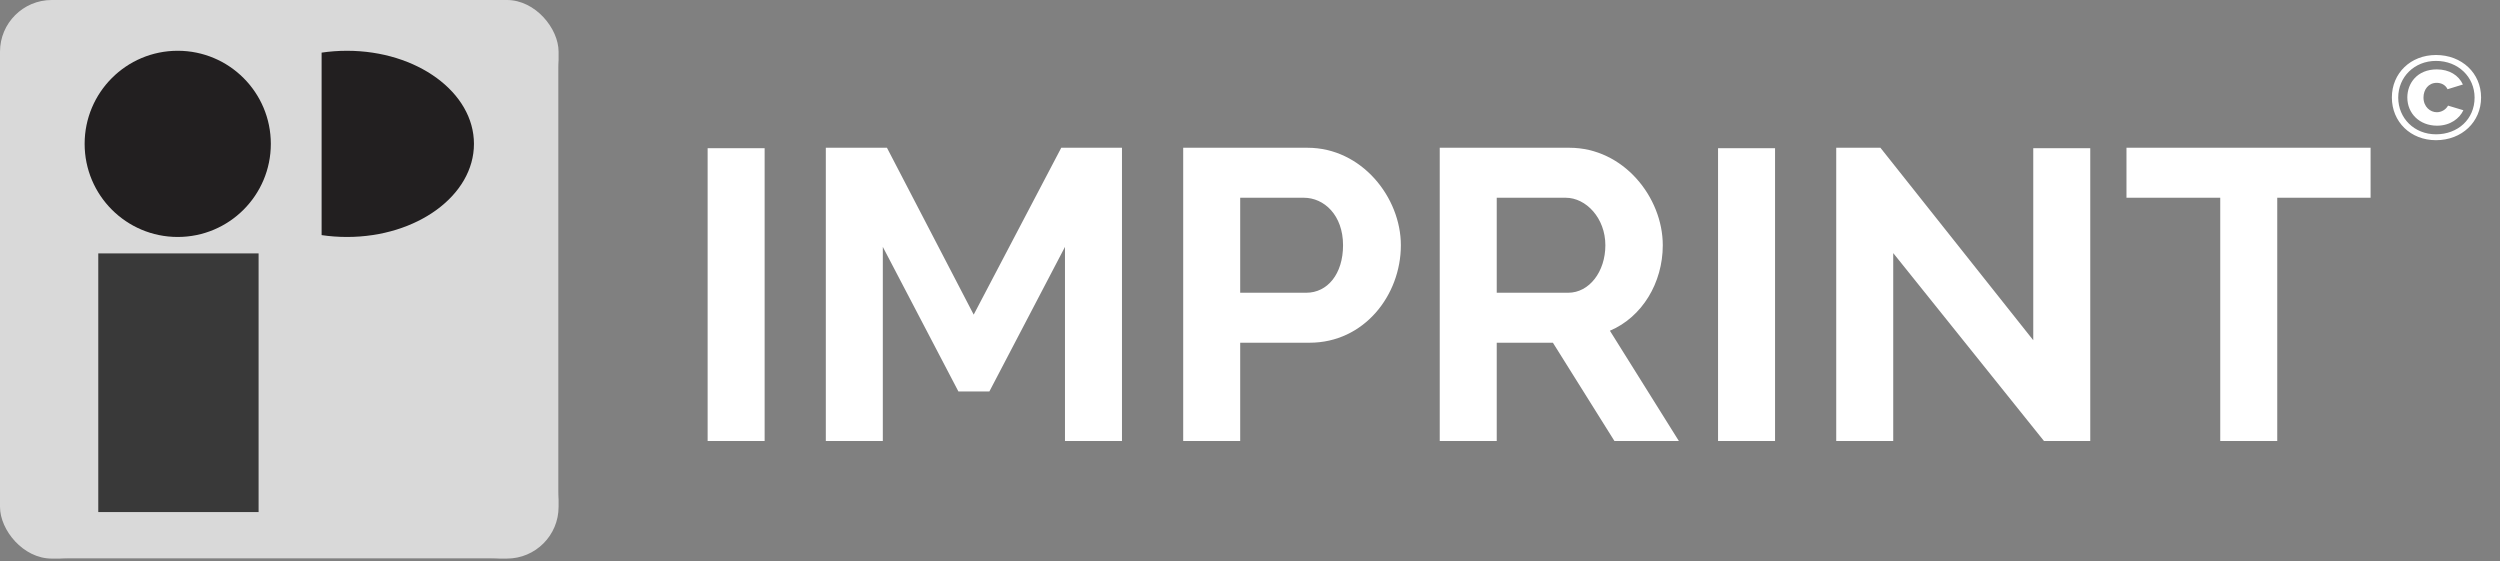 <svg width="205" height="46" viewBox="0 0 205 46" fill="none" xmlns="http://www.w3.org/2000/svg">
<rect x="0" y="0" width="205" height="46" fill="#808080" stroke="none"/>
<path d="M62.7 36.164H58.026V12.15H62.7V36.164ZM92.002 36.164H87.328V20.245L81.129 32.099H78.589L72.391 20.245V36.164H67.717V12.116H72.73L79.843 25.8L87.023 12.116H92.002V36.164ZM101.696 36.164H97.022V12.116H107.217C111.654 12.116 114.871 16.181 114.871 20.11C114.871 24.208 111.857 28.103 107.386 28.103H101.696V36.164ZM101.696 16.215V24.005H107.115C108.843 24.005 110.13 22.48 110.13 20.11C110.13 17.637 108.572 16.215 106.912 16.215H101.696ZM122.732 36.164H118.058V12.116H128.693C133.13 12.116 136.348 16.181 136.348 20.11C136.348 23.192 134.654 26.003 132.012 27.12L137.669 36.164H132.385L127.338 28.103H122.732V36.164ZM122.732 16.215V24.005H128.592C130.319 24.005 131.64 22.277 131.64 20.11C131.64 17.874 130.048 16.215 128.388 16.215H122.732ZM145.554 36.164H140.88V12.15H145.554V36.164ZM167.608 36.164L155.245 20.753V36.164H150.571V12.116H154.195L166.727 27.899V12.15H171.401V36.164H167.608ZM194.388 12.116V16.215H186.734V36.164H182.06V16.215H174.371V12.116H194.388Z" fill="white"/>
<path d="M199.752 11.496C197.672 11.496 196.133 9.997 196.133 7.993C196.133 6 197.672 4.51 199.752 4.51C201.871 4.51 203.449 6 203.449 7.993C203.449 9.997 201.871 11.496 199.752 11.496ZM199.752 11.013C201.533 11.013 202.916 9.784 202.916 8.003C202.916 6.31 201.571 4.994 199.752 4.994C197.981 4.994 196.655 6.31 196.655 8.003C196.655 9.697 197.972 11.013 199.752 11.013ZM199.839 10.306C198.397 10.306 197.401 9.3 197.401 7.993C197.401 6.822 198.213 5.69 199.82 5.69C200.846 5.69 201.61 6.174 201.958 6.929L200.7 7.316C200.507 6.919 200.13 6.793 199.81 6.793C199.133 6.793 198.726 7.345 198.726 7.993C198.726 8.768 199.288 9.203 199.82 9.203C200.188 9.203 200.555 9 200.739 8.661L201.997 9.039C201.697 9.697 200.933 10.306 199.839 10.306Z" fill="white"/>
<g clip-path="url(#clip0_122_53)">
<rect x="-0.001" width="45.804" height="45.804" rx="5.552" fill="#221F20"/>
<rect width="45.804" height="45.804" fill="#D9D9D9"/>
<rect x="8.328" y="20.82" width="12.492" height="20.82" fill="white"/>
<circle cx="14.574" cy="11.797" r="7.634" fill="#D9D9D9"/>
<circle cx="14.574" cy="11.797" r="7.634" fill="#221F20"/>
<path fill-rule="evenodd" clip-rule="evenodd" d="M26.372 19.279C27.045 19.379 27.741 19.431 28.454 19.431C34.203 19.431 38.864 16.014 38.864 11.797C38.864 7.581 34.203 4.164 28.454 4.164C27.741 4.164 27.045 4.216 26.372 4.316V19.279Z" fill="#D9D9D9"/>
<path fill-rule="evenodd" clip-rule="evenodd" d="M26.372 19.279C27.045 19.379 27.741 19.431 28.454 19.431C34.203 19.431 38.864 16.014 38.864 11.797C38.864 7.581 34.203 4.164 28.454 4.164C27.741 4.164 27.045 4.216 26.372 4.316V19.279Z" fill="#221F20"/>
<rect x="8.058" y="20.781" width="13.147" height="21.206" fill="#393939"/>
</g>
<defs>
<clipPath id="clip0_122_53">
<rect width="45.804" height="45.804" rx="4.241" fill="white"/>
</clipPath>
</defs>
</svg>
